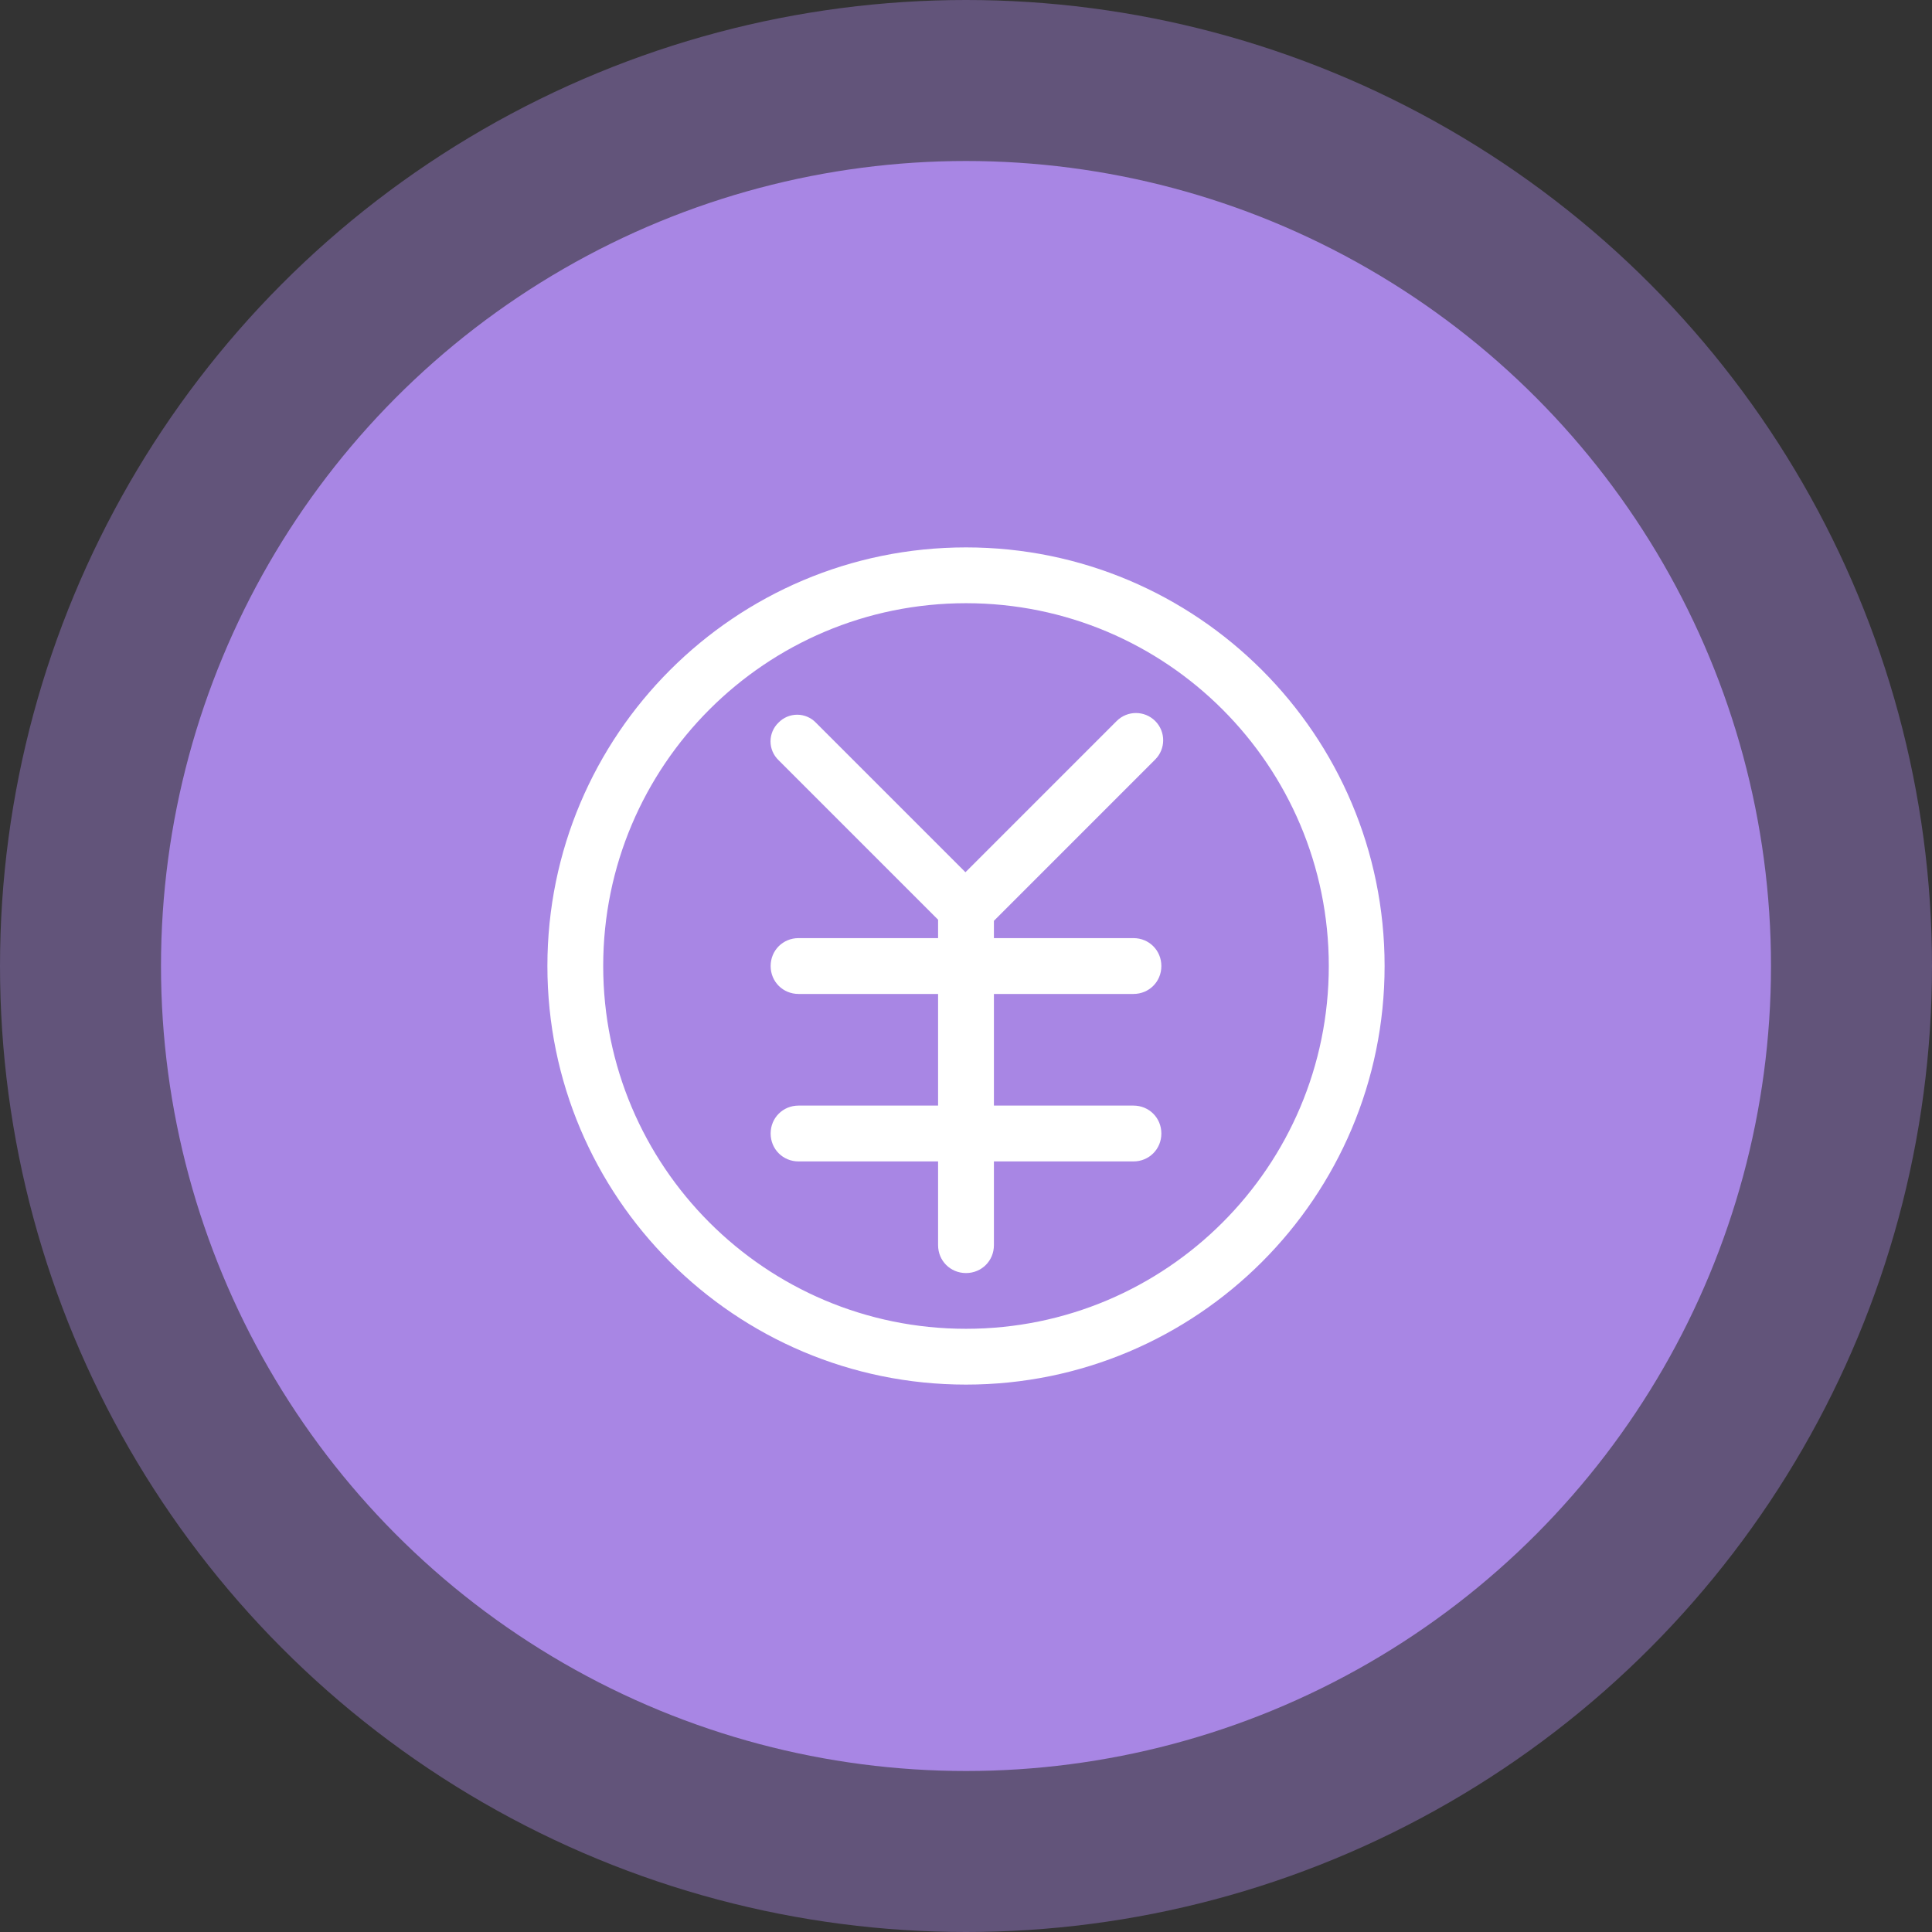 <!-- Generator: Adobe Illustrator 22.0.0, SVG Export Plug-In  -->
<svg version="1.1"
	 xmlns="http://www.w3.org/2000/svg" xmlns:xlink="http://www.w3.org/1999/xlink" xmlns:a="http://ns.adobe.com/AdobeSVGViewerExtensions/3.0/"
	 x="0px" y="0px" width="60px" height="60px" viewBox="0 0 60 60" style="overflow:scroll;enable-background:new 0 0 60 60;"
	 xml:space="preserve">
<rect x="0" y="0" width="60" height="60" fill="#333333" stroke="none"/>
<defs>
</defs>
<g>
	<circle style="opacity:0.4;fill:#A886E4;" cx="30" cy="30" r="30"/>
	<circle style="fill:#A886E4;" cx="30" cy="30" r="25"/>
	<g>
		<path style="fill:#FFFFFF;" d="M30,17c-7.176,0-13,5.824-13,13s5.824,13,13,13c7.176,0,13-5.824,13-13S37.176,17,30,17L30,17z
			 M30,41.267c-6.222,0-11.267-5.044-11.267-11.267S23.778,18.733,30,18.733S41.267,23.778,41.267,30S36.222,41.267,30,41.267
			L30,41.267z M35.876,23.587c0.33-0.331,0.33-0.865,0-1.196c-0.331-0.33-0.865-0.33-1.196,0l-4.697,4.697l-4.645-4.645
			c-0.152-0.158-0.362-0.247-0.581-0.247s-0.429,0.089-0.581,0.247c-0.158,0.152-0.247,0.362-0.247,0.581
			c0,0.219,0.089,0.429,0.247,0.581l4.957,4.957v0.572H24.8c-0.485,0-0.867,0.381-0.867,0.867c0,0.485,0.381,0.867,0.867,0.867
			h4.333v3.467H24.8c-0.485,0-0.867,0.381-0.867,0.867c0,0.485,0.381,0.867,0.867,0.867h4.333v2.6c0,0.485,0.381,0.867,0.867,0.867
			c0.485,0,0.867-0.381,0.867-0.867v-2.6H35.2c0.485,0,0.867-0.381,0.867-0.867c0-0.485-0.381-0.867-0.867-0.867h-4.333v-3.467H35.2
			c0.485,0,0.867-0.381,0.867-0.867c0-0.485-0.381-0.867-0.867-0.867h-4.333v-0.537L35.876,23.587z M35.876,23.587"/>
	</g>
</g>
</svg>
